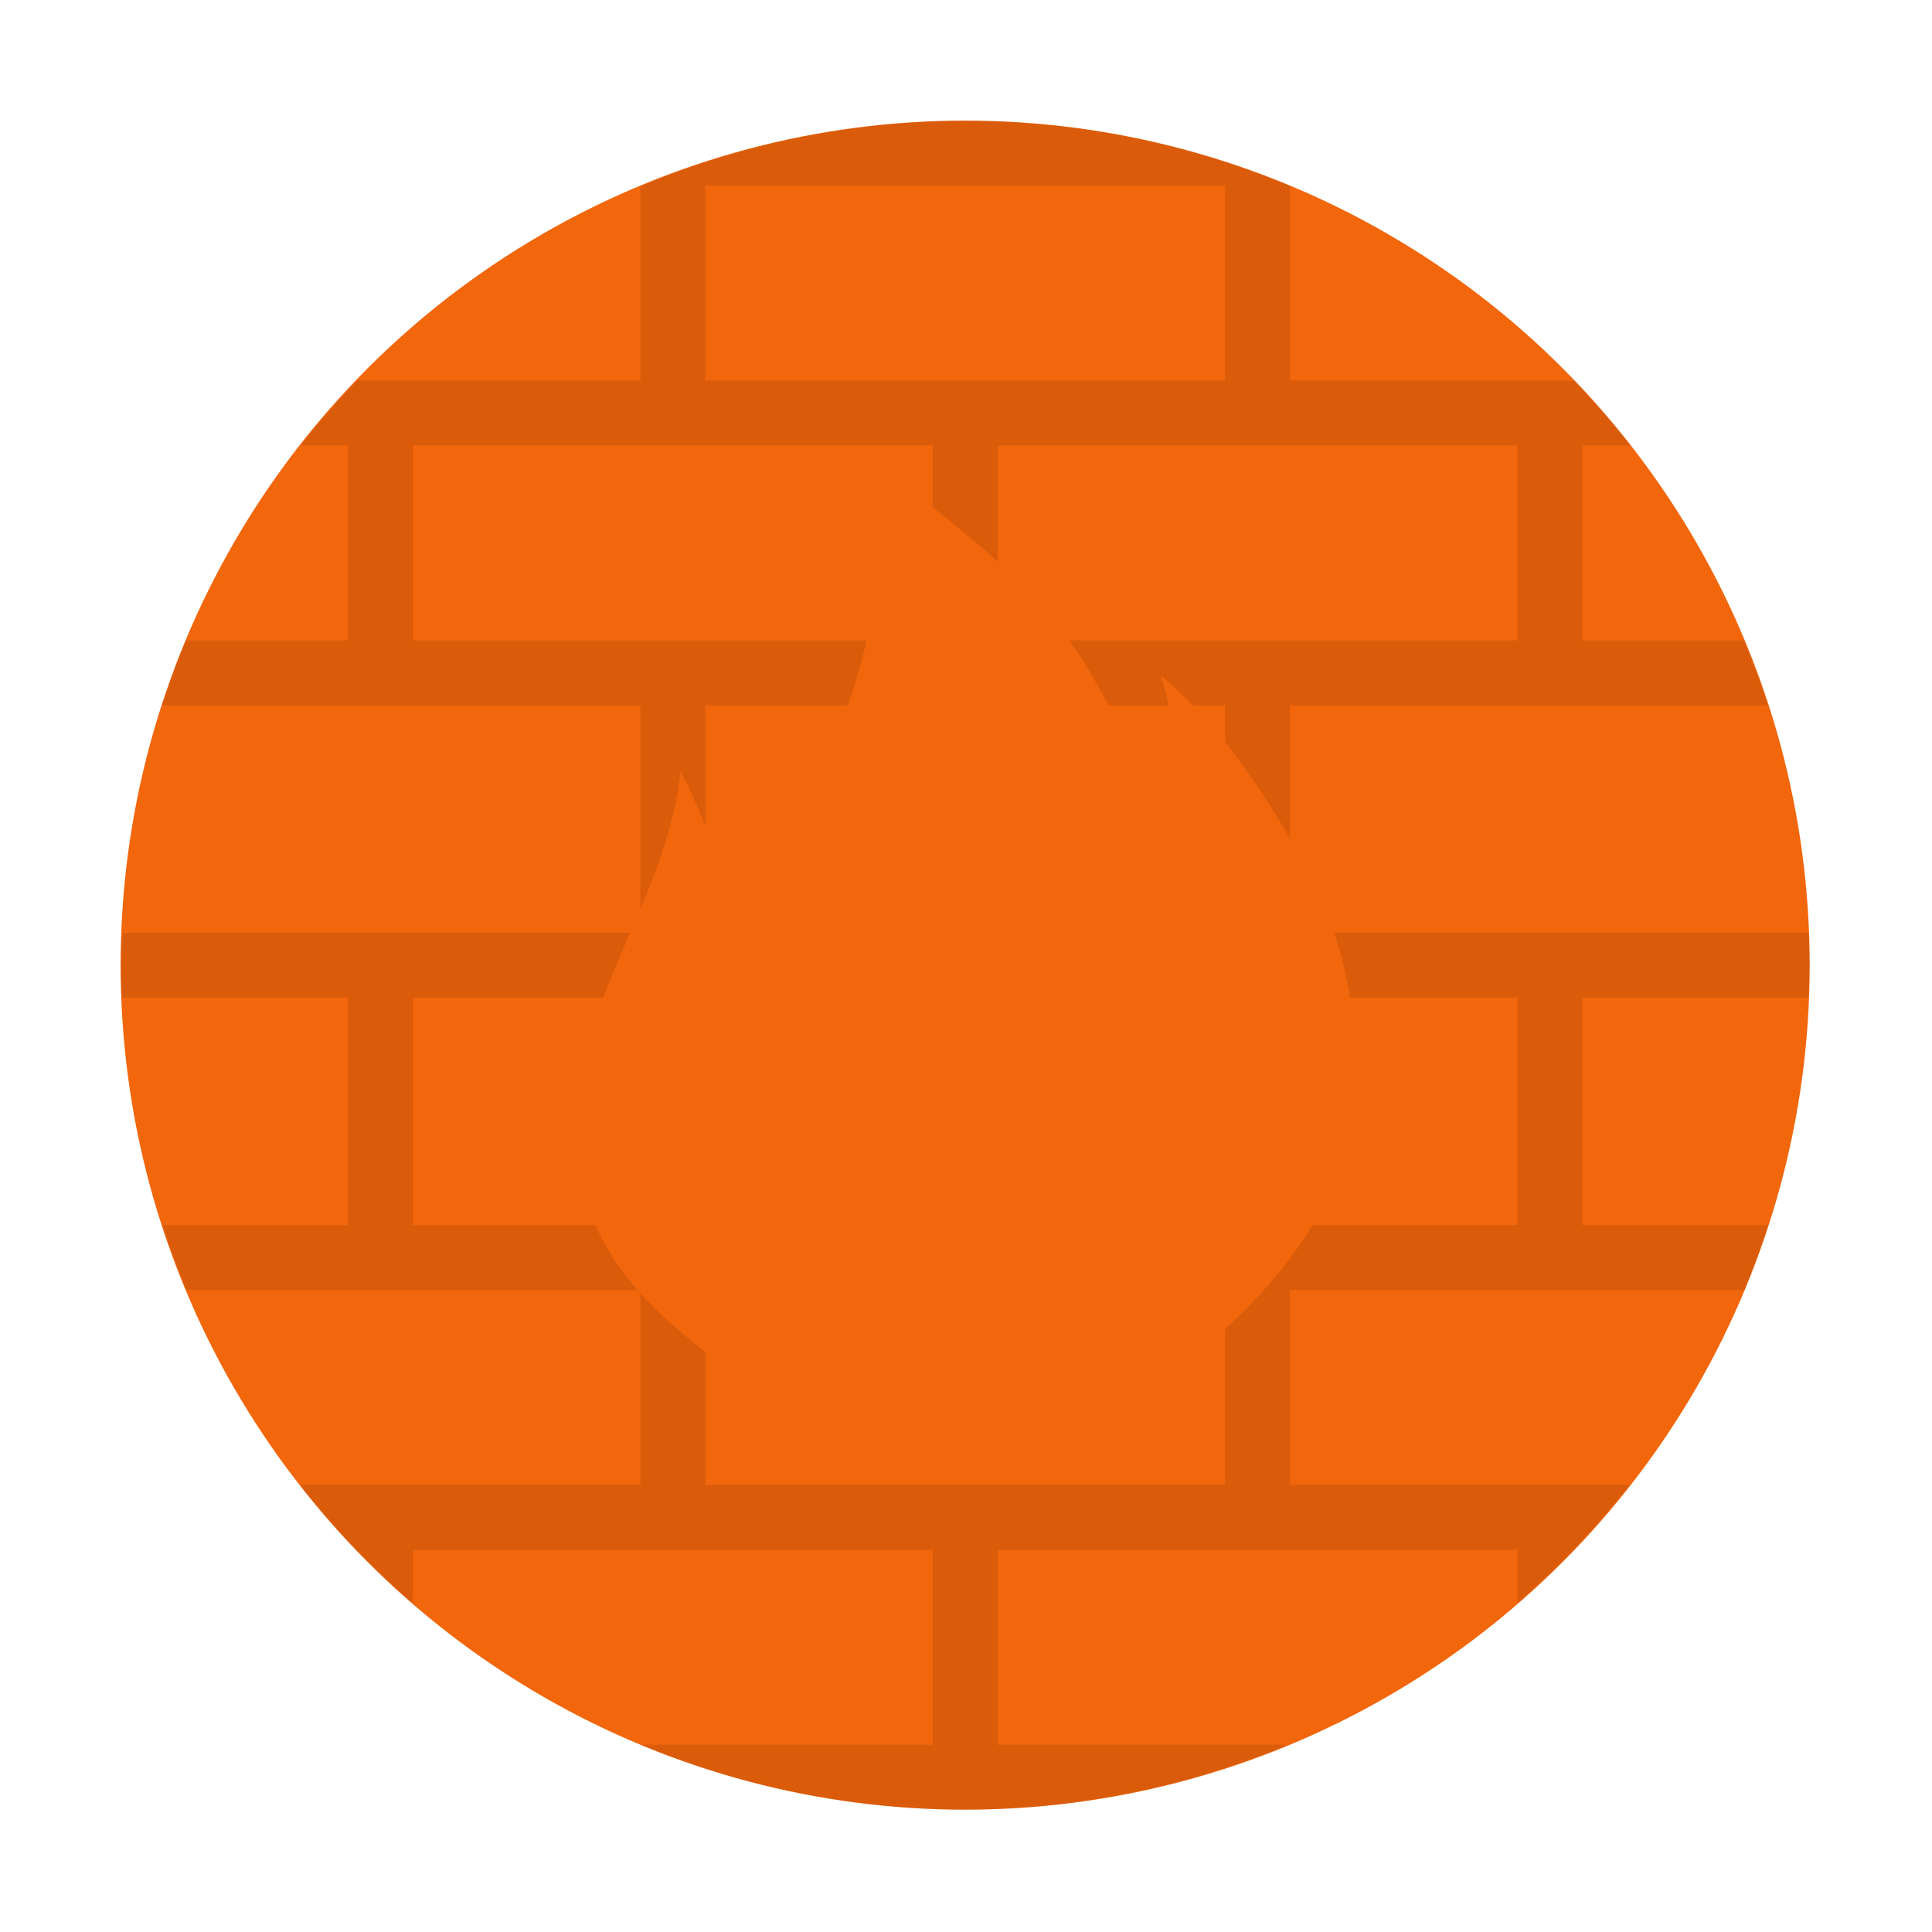 <svg xmlns="http://www.w3.org/2000/svg" width="32" height="32" version="1"><g transform="translate(-1.23 -1.23) scale(.538)" stroke-width="1.857"><circle r="26" cy="32" cx="32" fill="#f2660c" paint-order="markers stroke fill"/><path d="M32 6a26 26 0 0 0-10 2.025V14h-8.72a26 26 0 0 0-1.737 2H13v6H8.008a26 26 0 0 0-.73 2H22v7H6.05A26 26 0 0 0 6 32a26 26 0 0 0 .035 1H13v7H7.295a26 26 0 0 0 .73 2H22v6H11.518A26 26 0 0 0 15 51.654V50h16v6h-8.98A26 26 0 0 0 32 58a26 26 0 0 0 9.941-2H33v-6h16v1.63A26 26 0 0 0 52.457 48H42v-6h13.992a26 26 0 0 0 .73-2H51v-7h6.95a26 26 0 0 0 .05-1 26 26 0 0 0-.035-1H42v-7h14.705a26 26 0 0 0-.73-2H51v-6h1.482a26 26 0 0 0-1.73-2H42V8.008A26 26 0 0 0 32 6zm-8 2h16v6H24zm-9 8h16v6H15zm18 0h16v6H33zm-9 8h16v7H24zm-9 9h16v7H15zm18 0h16v7H33zm-9 9h16v6H24z" opacity=".1" paint-order="markers stroke fill"/><g stroke-width="1.033" color="#f2660c"><path style="isolation:auto;mix-blend-mode:normal;solid-color:#f2660c;solid-opacity:1;marker:none" d="M29.617 16.947c-.125 5.221-1.775 9.796-4.95 13.723-.125-1.546-.603-3.092-1.439-4.638-.083 1.17-.555 2.727-1.41 4.67-.857 1.941-1.39 3.349-1.598 4.226-.46 2.213-.199 4.156.783 5.827.981 1.67 2.913 3.32 5.795 4.95 4.36 1.698 6.043 1.78 9.65 0 2.047-1.17 3.676-2.455 4.887-3.855 1.212-1.399 1.983-2.756 2.317-4.072.334-1.315.427-2.673.281-4.072-.146-1.4-.478-2.663-1-3.791a23.692 23.692 0 0 0-1.787-3.195c-.669-1.002-1.272-1.795-1.815-2.38-.543-.585-.982-1.002-1.317-1.253.293.794.396 1.65.313 2.57-.084.918-.29 1.754-.625 2.506-.125-1.253-.493-2.507-1.099-3.76-.605-1.253-1.252-2.288-1.941-3.103a19.505 19.505 0 0 0-2.38-2.348c-.898-.752-1.516-1.242-1.85-1.471a16.65 16.65 0 0 0-.815-.534z" overflow="visible" fill="#f2660c"/><path style="isolation:auto;mix-blend-mode:normal;solid-color:#f2660c;solid-opacity:1;marker:none" d="M36.448 45.705c1.378-2.757 1.65-5.733.814-8.928-.835-3.196-2.485-5.65-4.95-7.362.21.919.094 2.433-.344 4.542-.439 2.11-1.138 3.707-2.1 4.793.168-1.336.21-2.422.126-3.258-.083-.835-.209-1.461-.376-1.88l-.313-.563c-.25 1.504-.898 3.007-1.942 4.511-.543.794-.95 1.525-1.222 2.193-.271.668-.376 1.524-.313 2.569.062 1.044.386 2.172.97 3.383 0 0 1.652 1.348 3.493 1.348 4.462 0 4.665-.496 6.157-1.348z" overflow="visible" fill="#f2660c"/></g></g></svg>